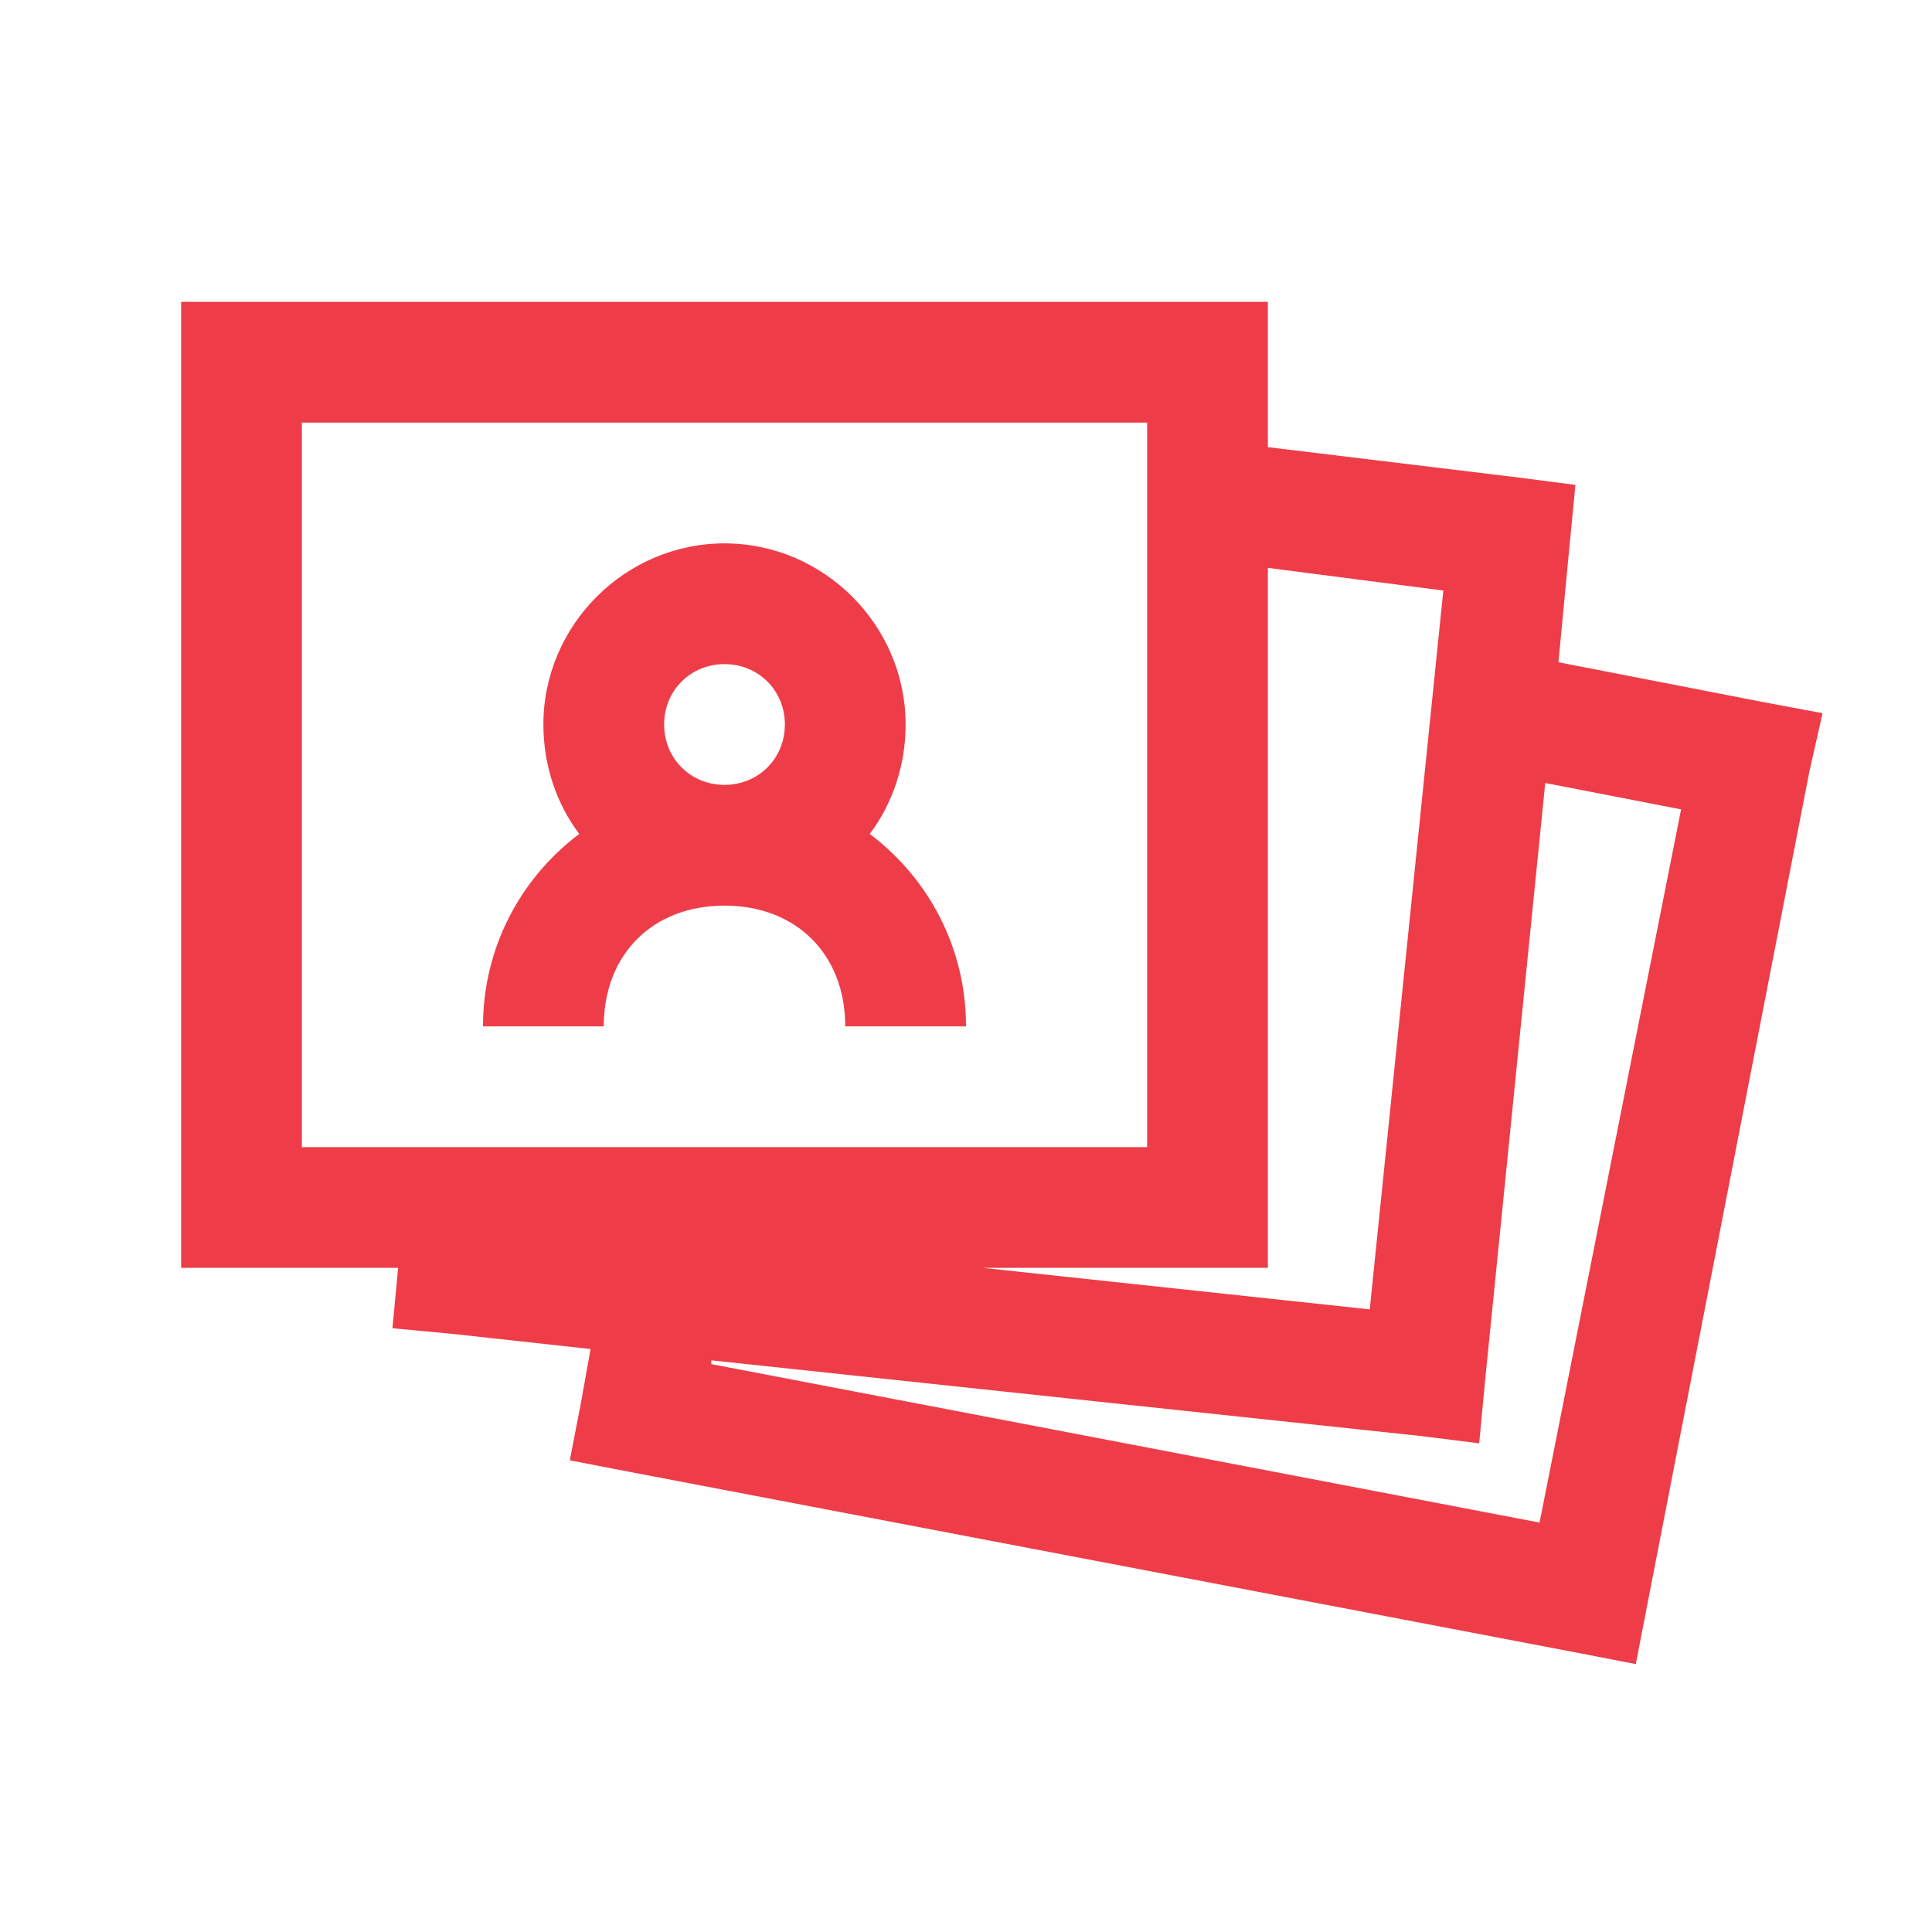 <svg width="48" height="48" viewBox="0 0 48 48" fill="none" xmlns="http://www.w3.org/2000/svg">
<path d="M4.5 7.5V31.5H9.891L9.75 33L11.25 33.141L14.672 33.516L14.438 34.828L14.156 36.281L15.609 36.562L39.188 41.062L40.641 41.344L40.922 39.891L44.953 19.172L45.281 17.719L43.781 17.438L38.719 16.453L39 13.5L39.141 12.047L37.688 11.859L31.5 11.109V7.5L4.5 7.5ZM7.5 10.5H28.5V28.5H7.5V10.5ZM18 13.5C15.533 13.5 13.5 15.533 13.5 18C13.5 19.008 13.822 19.963 14.391 20.719C12.938 21.814 12 23.537 12 25.5H15C15 23.713 16.213 22.5 18 22.5C19.787 22.5 21 23.713 21 25.5H24C24 23.537 23.062 21.814 21.609 20.719C22.178 19.963 22.5 19.008 22.5 18C22.5 15.533 20.467 13.5 18 13.5ZM31.5 14.109L35.859 14.672L34.031 32.531L24.422 31.5H31.5V14.109ZM18 16.5C18.844 16.5 19.5 17.156 19.5 18C19.5 18.844 18.844 19.5 18 19.5C17.156 19.5 16.5 18.844 16.5 18C16.5 17.156 17.156 16.5 18 16.5ZM38.391 19.453L41.766 20.109L38.25 37.828L17.672 33.891V33.797L35.25 35.672L36.75 35.859L36.891 34.359L38.391 19.453Z" fill="#EE3D48"/>
</svg>
